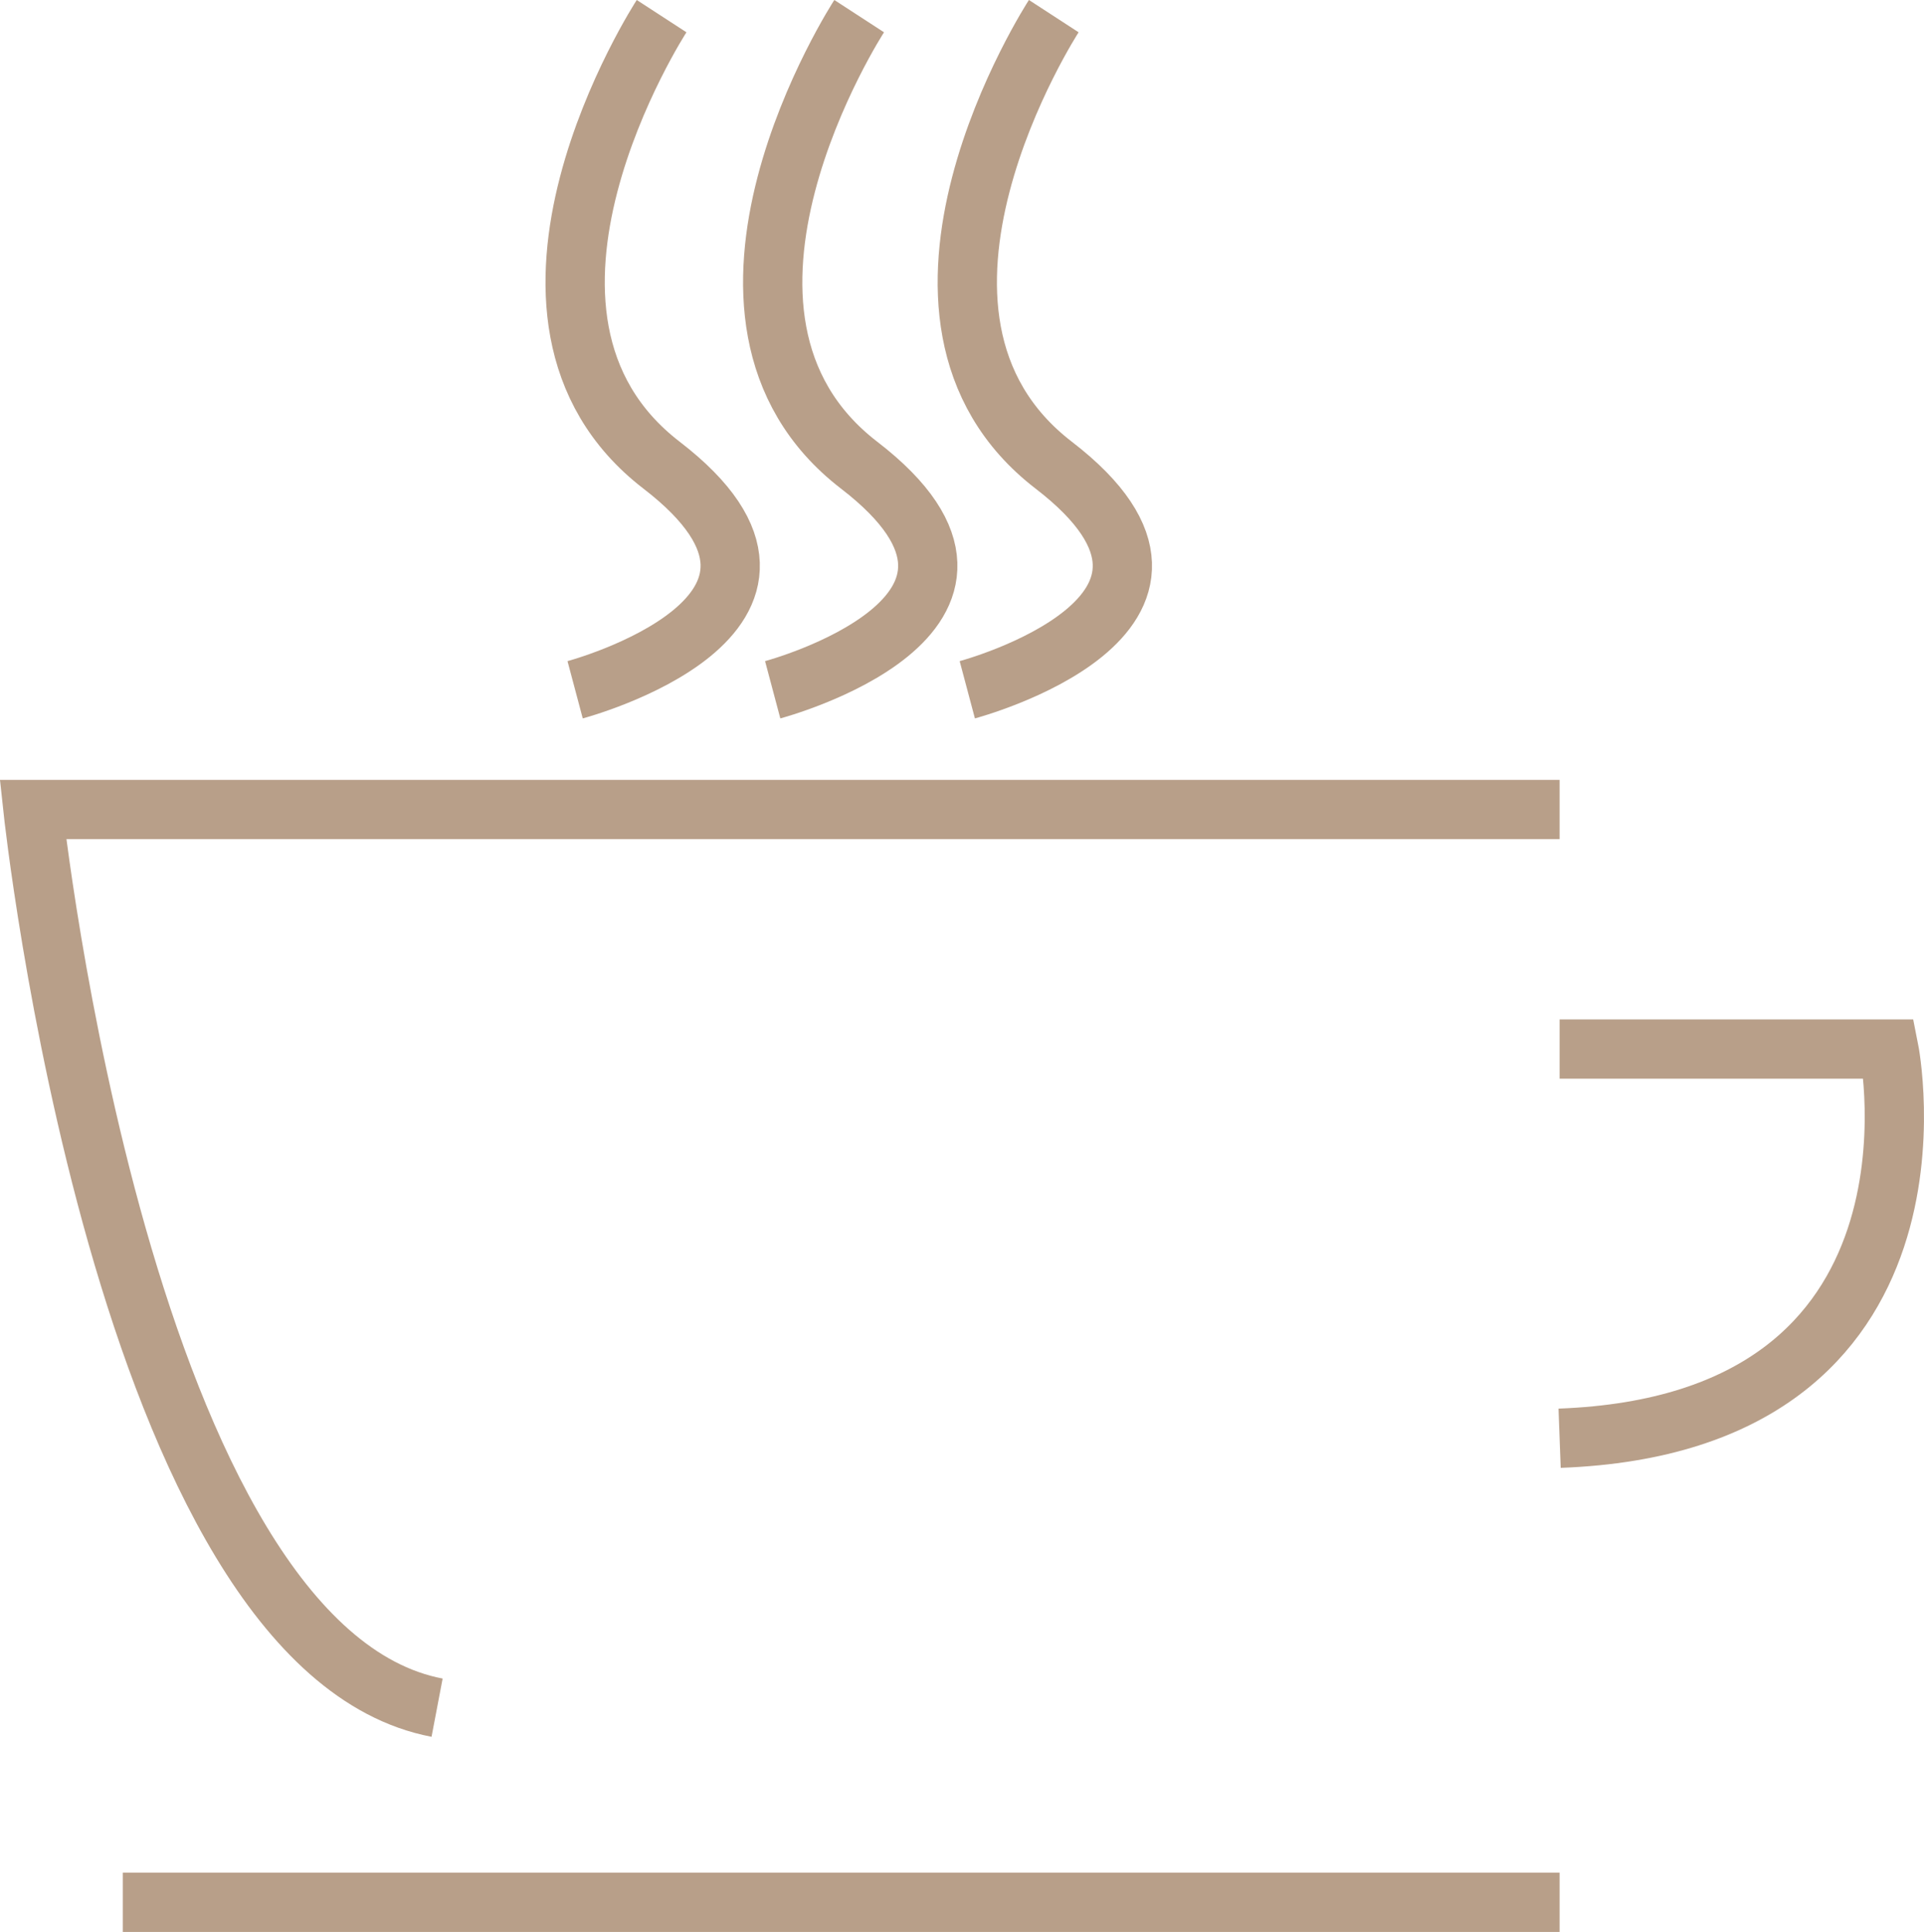 <?xml version="1.0" encoding="utf-8"?>
<!-- Generator: Adobe Illustrator 16.0.4, SVG Export Plug-In . SVG Version: 6.00 Build 0)  -->
<!DOCTYPE svg PUBLIC "-//W3C//DTD SVG 1.1//EN" "http://www.w3.org/Graphics/SVG/1.1/DTD/svg11.dtd">
<svg version="1.1" id="Layer_1" xmlns="http://www.w3.org/2000/svg" xmlns:xlink="http://www.w3.org/1999/xlink" x="0px" y="0px"
	 width="97.386px" height="97.772px" viewBox="0 0 97.386 97.772" enable-background="new 0 0 97.386 97.772" xml:space="preserve">
<path fill="none" stroke="#B89F89" stroke-width="3" stroke-miterlimit="10" d="M78.942,40.969H1.669
	c0,0,4.545,42.425,20.455,45.454"/>
<path fill="none" stroke="#B89F89" stroke-width="3" stroke-miterlimit="10" d="M78.942,53.09h16.667c0,0,3.787,18.94-16.667,19.697
	"/>
<line fill="none" stroke="#B89F89" stroke-width="3" stroke-miterlimit="10" x1="6.215" y1="96.272" x2="78.942" y2="96.272"/>
<path fill="none" stroke="#B89F89" stroke-width="3" stroke-miterlimit="10" d="M33.488,0.817c0,0-9.848,15.151,0,22.727
	s-4.377,11.364-4.377,11.364"/>
<path fill="none" stroke="#B89F89" stroke-width="3" stroke-miterlimit="10" d="M43.488,0.817c0,0-9.848,15.151,0,22.727
	s-4.377,11.364-4.377,11.364"/>
<path fill="none" stroke="#B89F89" stroke-width="3" stroke-miterlimit="10" d="M53.338,0.817c0,0-9.849,15.151,0,22.727
	c9.848,7.575-4.377,11.364-4.377,11.364"/>
</svg>
